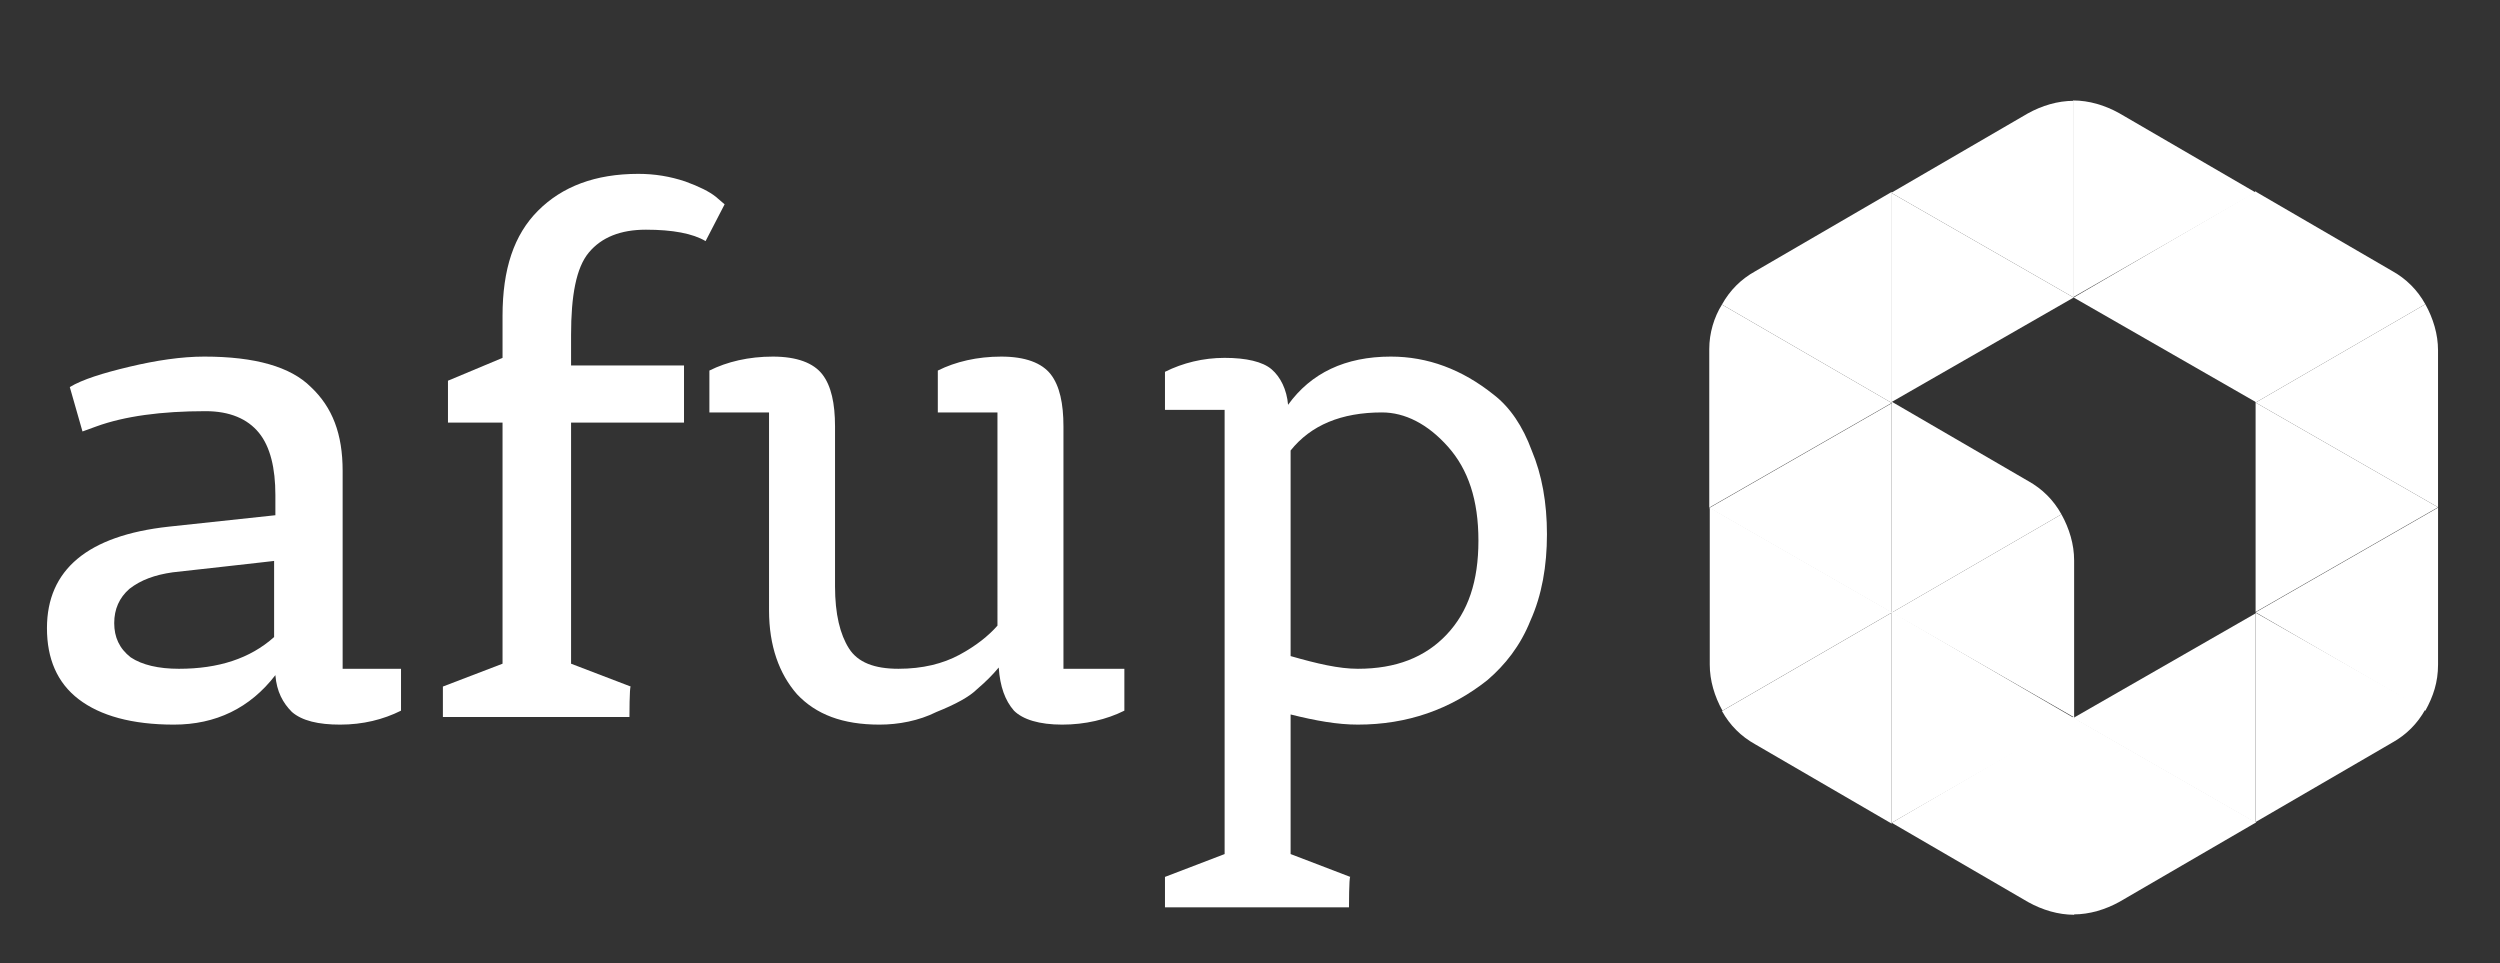 <?xml version="1.0" encoding="utf-8"?>
<!-- Generator: Adobe Illustrator 23.0.1, SVG Export Plug-In . SVG Version: 6.00 Build 0)  -->
<svg version="1.1"
	 id="svg149229" xmlns:cc="http://creativecommons.org/ns#" xmlns:dc="http://purl.org/dc/elements/1.1/" xmlns:rdf="http://www.w3.org/1999/02/22-rdf-syntax-ns#"
	 xmlns="http://www.w3.org/2000/svg" xmlns:xlink="http://www.w3.org/1999/xlink" x="0px" y="0px" viewBox="0 0 197 75.9"
	 style="enable-background:new 0 0 197 75.9;" xml:space="preserve">
<rect x="0" y="0" width="197" height="75.9" fill="#333333" stroke="none"/>
<style type="text/css">
	.st0{fill:#FFFFFF;}
</style>
<title  id="title4275">Association Française des Utilisateurs de PHP</title>
<g id="g149435" transform="matrix(1.25,0,0,-1.25,149.066,44.278)">
	<path id="path149437" class="st0" d="M0-3.2L0-3.2l-10.7-6.2c0.5-0.9,1.2-1.6,2.1-2.1l8.6-5V-3.2z"/>
</g>
<g id="g149439" transform="matrix(1.25,0,0,-1.25,134.729,36)">
	<path id="path149441" class="st0" d="M0-3.2v-9.9c0-1,0.3-2,0.8-2.9l10.7,6.2L0-3.2z"/>
</g>
<g id="g149443" transform="matrix(1.25,0,0,-1.25,149.066,44.278)">
	<path id="path149445" class="st0" d="M0-3.2v13.2l-11.5-6.6L0-3.2z"/>
</g>
<g id="g149447" transform="matrix(1.25,0,0,-1.25,149.066,60.833)">
	<path id="path149449" class="st0" d="M0-3.2L0-3.2l8.6-5c0.9-0.5,1.9-0.8,2.9-0.8V3.5L0-3.2z"/>
</g>
<g id="g149451" transform="matrix(1.25,0,0,-1.25,135.69,19.999)">
	<path id="path149453" class="st0" d="M0-3.2C-0.5-4-0.8-5-0.8-6V-16l11.5,6.6L0-3.2z"/>
</g>
<g id="g149455" transform="matrix(1.25,0,0,-1.25,177.741,60.833)">
	<path id="path149457" class="st0" d="M0-3.2v13.2l-11.5-6.6L0-3.2z"/>
</g>
<g id="g149459" transform="matrix(1.25,0,0,-1.25,191.118,52.001)">
	<path id="path149461" class="st0" d="M0-3.2c0.5,0.9,0.8,1.8,0.8,2.9v9.9L-10.7,3L0-3.2z"/>
</g>
<g id="g149463" transform="matrix(1.25,0,0,-1.25,177.741,44.278)">
	<path id="path149465" class="st0" d="M0-3.2v-13.2l8.6,5c0.9,0.5,1.6,1.2,2.1,2.1L0-3.2z"/>
</g>
<g id="g149467" transform="matrix(1.25,0,0,-1.25,177.741,27.722)">
	<path id="path149469" class="st0" d="M0-3.2L0-3.2v-13.2l11.5,6.6L0-3.2z"/>
</g>
<g id="g149471" transform="matrix(1.25,0,0,-1.25,163.404,52.555)">
	<path id="path149473" class="st0" d="M0-3.2v-12.4c1,0,2,0.3,2.9,0.8l8.6,5L0-3.2z"/>
</g>
<g id="g149475" transform="matrix(1.25,0,0,-1.25,163.404,19.445)">
	<path id="path149477" class="st0" d="M0-3.2l-11.5,6.6V-9.8L0-3.2z"/>
</g>
<g id="g149479" transform="matrix(1.25,0,0,-1.25,163.404,19.445)">
	<path id="path149481" class="st0" d="M0-3.2l11.5-6.6V3.5L0-3.2z"/>
</g>
<g id="g149483" transform="matrix(1.25,0,0,-1.25,135.69,19.999)">
	<path id="path149485" class="st0" d="M0-3.2l10.7-6.2V3.9l-8.6-5C1.2-1.6,0.5-2.3,0-3.2"/>
</g>
<g id="g149487" transform="matrix(1.25,0,0,-1.25,177.741,27.722)">
	<path id="path149489" class="st0" d="M0-3.2l11.5-6.6v9.9c0,1-0.3,2-0.8,2.9L0-3.2z"/>
</g>
<g id="g149491" transform="matrix(1.25,0,0,-1.25,177.741,27.722)">
	<path id="path149493" class="st0" d="M0-3.2L10.7,3c-0.5,0.9-1.2,1.6-2.1,2.1l-8.6,5V-3.2z"/>
</g>
<g id="g149495" transform="matrix(1.25,0,0,-1.25,149.066,44.278)">
	<path id="path149497" class="st0" d="M0-3.2l11.5-6.6v9.9c0,1-0.3,2-0.8,2.9L0-3.2z"/>
</g>
<g id="g149499" transform="matrix(1.25,0,0,-1.25,149.066,44.278)">
	<path id="path149501" class="st0" d="M0-3.2L10.7,3c-0.5,0.9-1.2,1.6-2.1,2.1l-8.6,5V-3.2z"/>
</g>
<g id="g149503" transform="matrix(1.25,0,0,-1.25,177.741,11.167)">
	<path id="path149505" class="st0" d="M0-3.2l-8.6,5c-0.9,0.5-1.9,0.8-2.9,0.8V-9.8L0-3.2z"/>
</g>
<g id="g149507" transform="matrix(1.25,0,0,-1.25,163.404,19.445)">
	<path id="path149509" class="st0" d="M0-3.2V9.2c-1,0-2-0.3-2.9-0.8l-8.6-5L0-3.2z"/>
</g>
<g id="g149511" transform="matrix(1.25,0,0,-1.25,149.066,60.833)">
	<path id="path149513" class="st0" d="M0-3.2l11.5,6.6L0,10.1V-3.2z"/>
</g>
<g id="text150789">
	<path id="path4186" class="st0" d="M31.6,52.7V56c-1.4,0.7-3,1.1-4.8,1.1c-1.7,0-3-0.3-3.8-1c-0.7-0.7-1.2-1.6-1.3-2.9
		c-2,2.6-4.7,3.9-8,3.9c-3.3,0-5.8-0.7-7.5-2c-1.7-1.3-2.5-3.2-2.5-5.6c0-4.6,3.2-7.3,9.6-8l8.4-0.9V39c0-2.1-0.4-3.8-1.3-4.9
		c-0.9-1.1-2.3-1.7-4.2-1.7c-3.5,0-6.4,0.4-8.6,1.2l-1.1,0.4l-1-3.5c1-0.6,2.6-1.1,4.7-1.6c2.1-0.5,4.1-0.8,5.9-0.8
		c4,0,6.8,0.8,8.4,2.4c1.7,1.6,2.5,3.7,2.5,6.6v15.6C26.9,52.7,31.6,52.7,31.6,52.7z M13.6,45.1c-1.4,0.2-2.5,0.6-3.4,1.3
		C9.4,47.1,9,48,9,49.1c0,1.1,0.4,2,1.3,2.7c0.9,0.6,2.2,0.9,3.8,0.9c3.1,0,5.6-0.8,7.5-2.5v-6C21.7,44.2,13.6,45.1,13.6,45.1z"/>
	<path id="path4188" class="st0" d="M49.6,56.5H34.9v-2.4l4.7-1.8v-19h-4.3V30l4.3-1.8v-3.3c0-3.7,0.9-6.4,2.8-8.3
		c1.9-1.9,4.5-2.9,7.9-2.9c1.3,0,2.5,0.2,3.7,0.6c1.1,0.4,1.9,0.8,2.4,1.2l0.7,0.6l-1.5,2.9c-1-0.6-2.6-0.9-4.7-0.9
		c-2,0-3.5,0.6-4.5,1.8c-1,1.2-1.4,3.4-1.4,6.5v2.4h8.9v4.5h-8.9v19l4.7,1.8C49.6,54.1,49.6,56.5,49.6,56.5z"/>
	<path id="path4190" class="st0" d="M88.6,52.7V56c-1.4,0.7-3.1,1.1-4.9,1.1c-1.8,0-3.1-0.4-3.8-1.1c-0.7-0.8-1.1-1.9-1.2-3.4
		c-0.5,0.6-1,1.1-1.7,1.7c-0.6,0.6-1.7,1.2-3.2,1.8c-1.4,0.7-3,1-4.5,1c-2.9,0-5-0.8-6.5-2.4c-1.4-1.6-2.2-3.8-2.2-6.6V32.5h-4.7
		v-3.3c1.4-0.7,3.1-1.1,5-1.1c1.9,0,3.2,0.5,3.9,1.4c0.7,0.9,1,2.3,1,4.1v12.6c0,2.2,0.4,3.8,1.1,4.9c0.7,1.1,2,1.6,3.9,1.6
		s3.5-0.4,4.8-1.1c1.3-0.7,2.3-1.5,3-2.3V32.5h-4.7v-3.3c1.4-0.7,3.1-1.1,5-1.1c1.9,0,3.2,0.5,3.9,1.4c0.7,0.9,1,2.3,1,4.1v19.1
		C84,52.7,88.6,52.7,88.6,52.7z"/>
	<path id="path4192" class="st0" d="M106.3,71.5H91.8v-2.4l4.7-1.8v-35h-4.7v-3c1.4-0.7,3-1.1,4.7-1.1c1.7,0,3,0.3,3.7,0.9
		s1.2,1.6,1.3,2.8c1.8-2.5,4.5-3.8,8.1-3.8c2.9,0,5.6,1,8.1,3c1.3,1,2.3,2.5,3,4.4c0.8,1.9,1.2,4.1,1.2,6.6c0,2.5-0.4,4.8-1.3,6.8
		c-0.8,2-2,3.5-3.4,4.7c-2.9,2.3-6.3,3.5-10.2,3.5c-1.6,0-3.3-0.3-5.3-0.8v11l4.7,1.8C106.3,69.1,106.3,71.5,106.3,71.5z M107,52.7
		c3,0,5.3-0.9,7-2.7c1.7-1.8,2.5-4.2,2.5-7.4c0-3.2-0.8-5.6-2.4-7.4c-1.6-1.8-3.4-2.7-5.2-2.7c-3.2,0-5.6,1-7.2,3v16.2
		C103.8,52.3,105.5,52.7,107,52.7z"/>
</g>
</svg>
